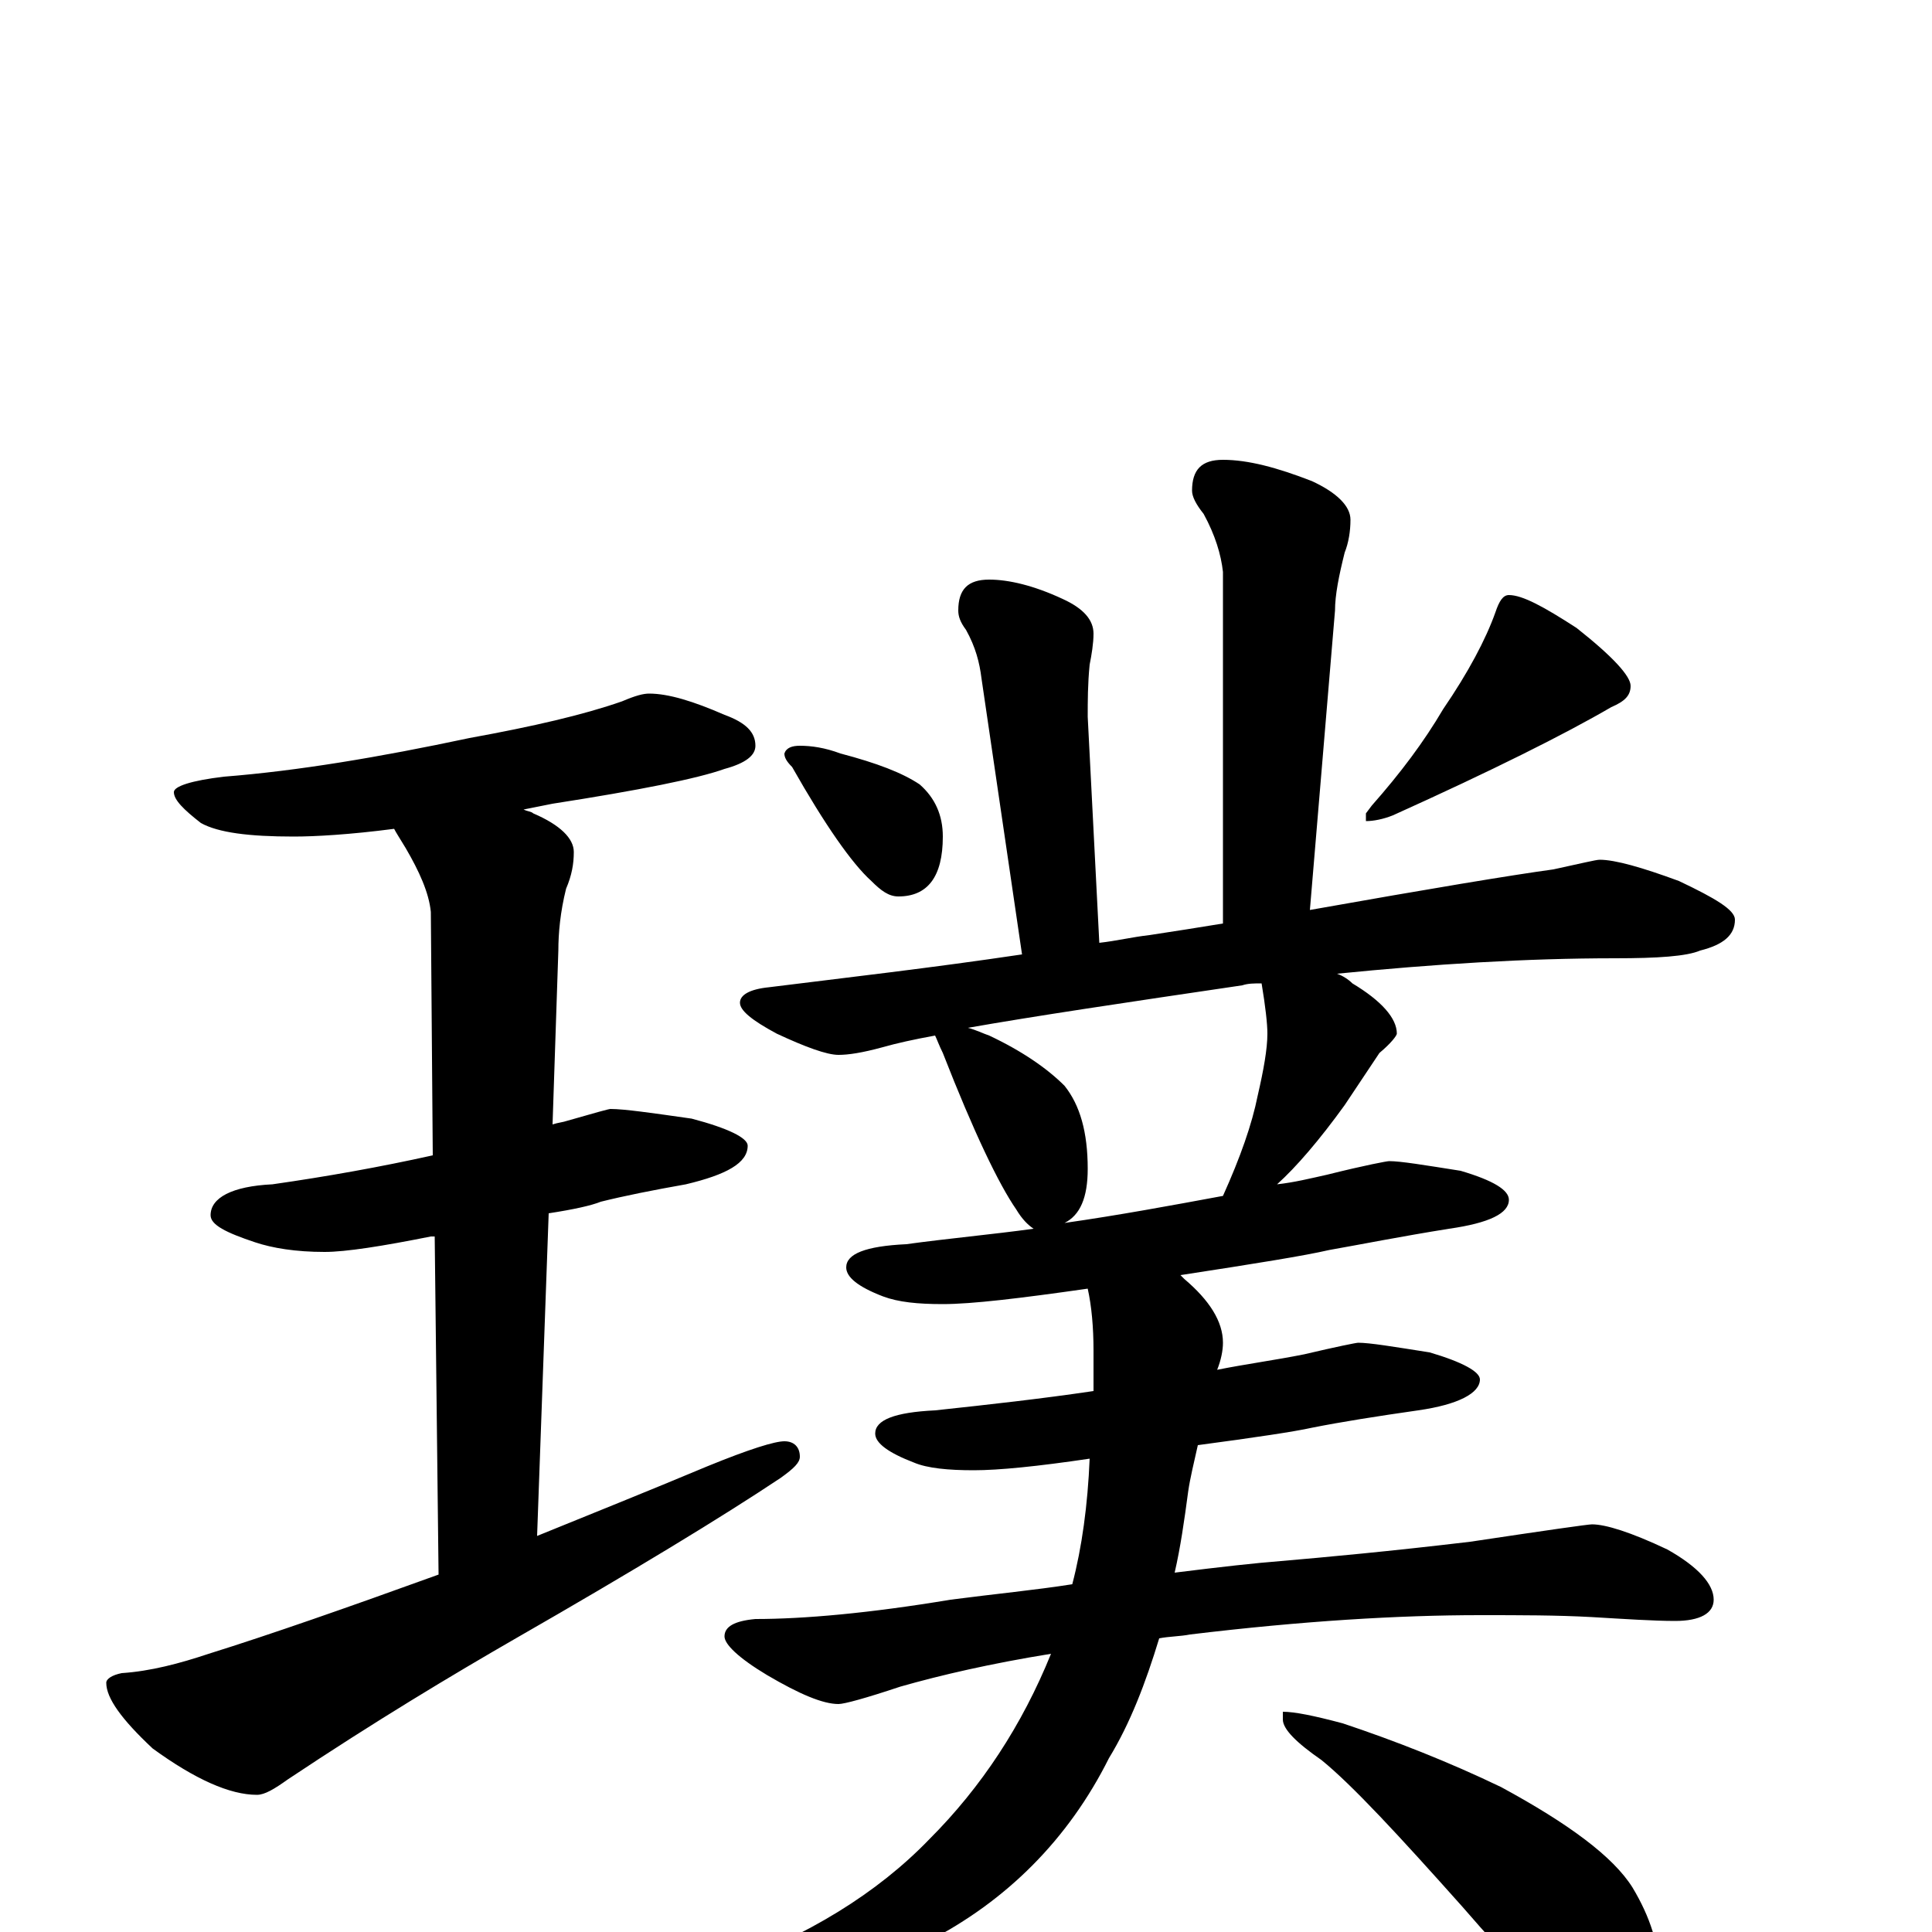 <?xml version="1.0" encoding="utf-8" ?>
<!DOCTYPE svg PUBLIC "-//W3C//DTD SVG 1.1//EN" "http://www.w3.org/Graphics/SVG/1.1/DTD/svg11.dtd">
<svg version="1.1" id="Layer_1" xmlns="http://www.w3.org/2000/svg" xmlns:xlink="http://www.w3.org/1999/xlink" x="0px" y="145px" width="1000px" height="1000px" viewBox="0 0 1000 1000" enable-background="new 0 0 1000 1000" xml:space="preserve">
<g id="Layer_1">
<path id="glyph" transform="matrix(1 0 0 -1 0 1000)" d="M336,641C346,641 359,637 375,630C386,626 391,621 391,614C391,609 386,605 375,602C361,597 331,591 286,584C281,583 276,582 271,581C273,580 275,580 276,579C290,573 297,566 297,559C297,553 296,547 293,540C290,528 289,517 289,508l-3,-90C289,419 291,419 294,420C308,424 315,426 316,426C323,426 337,424 358,421C377,416 387,411 387,407C387,398 376,392 355,387C338,384 323,381 311,378C306,376 297,374 284,372l-6,-167C305,216 335,228 366,241C388,250 401,254 406,254C411,254 414,251 414,246C414,243 411,240 404,235C374,215 328,187 267,152C234,133 194,109 149,79C142,74 137,71 133,71C119,71 101,79 79,95C63,110 55,121 55,129C55,131 58,133 63,134C78,135 93,139 108,144C140,154 180,168 227,185l-2,175C224,360 224,360 223,360C198,355 179,352 168,352C153,352 141,354 132,357C117,362 109,366 109,371C109,380 120,386 141,387C169,391 197,396 224,402l-1,126C222,538 217,549 210,561C207,566 205,569 204,571C181,568 163,567 152,567C129,567 113,569 104,574C95,581 90,586 90,590C90,593 99,596 116,598C154,601 196,608 243,618C276,624 302,630 322,637C329,640 333,641 336,641M512,700C522,700 535,697 550,690C561,685 566,679 566,672C566,667 565,661 564,656C563,646 563,637 563,629l6,-117C578,513 586,515 595,516C608,518 621,520 633,522l0,182C632,713 629,723 623,734C619,739 617,743 617,746C617,757 622,762 633,762C646,762 661,758 679,751C692,745 699,738 699,731C699,725 698,719 696,714C693,702 691,692 691,684l-13,-155C740,540 782,547 804,550C818,553 826,555 828,555C836,555 850,551 869,544C888,535 898,529 898,524C898,516 892,511 880,508C873,505 858,504 836,504C790,504 742,501 692,496C695,495 698,493 700,491C715,482 723,473 723,465C723,464 720,460 714,455C708,446 702,437 696,428C683,410 671,396 661,387C670,388 678,390 687,392C707,397 718,399 719,399C725,399 737,397 756,394C773,389 781,384 781,379C781,372 771,367 750,364C725,360 705,356 688,353C675,350 650,346 611,340C612,339 612,339 613,338C626,327 633,316 633,305C633,301 632,296 630,291C645,294 660,296 675,299C692,303 702,305 703,305C709,305 721,303 740,300C757,295 766,290 766,286C766,279 755,273 734,270C713,267 694,264 679,261C670,259 650,256 620,252C618,243 616,235 615,228C613,213 611,199 608,186C632,189 650,191 663,192C686,194 719,197 761,202C801,208 822,211 824,211C831,211 844,207 863,198C879,189 887,180 887,172C887,165 880,161 867,161C856,161 841,162 824,163C806,164 787,164 766,164C724,164 674,161 616,154C611,153 605,153 600,152C593,129 585,108 574,90C553,48 521,16 480,-5C446,-22 410,-31 371,-31C360,-31 355,-30 355,-27C355,-22 361,-19 374,-18C418,-2 454,20 481,48C508,75 529,107 544,144C513,139 487,133 466,127C448,121 437,118 434,118C426,118 414,123 397,133C382,142 375,149 375,153C375,158 380,161 391,162C416,162 450,165 492,172C515,175 536,177 555,180C560,199 563,221 564,245C537,241 517,239 504,239C491,239 480,240 473,243C460,248 453,253 453,258C453,265 463,269 484,270C512,273 539,276 566,280C566,287 566,294 566,301C566,313 565,324 563,333C528,328 503,325 488,325C475,325 465,326 457,329C444,334 438,339 438,344C438,351 448,355 469,356C491,359 513,361 535,364C532,366 529,369 526,374C517,387 504,414 488,455C486,459 485,462 484,464C473,462 464,460 457,458C446,455 439,454 434,454C428,454 417,458 402,465C389,472 383,477 383,481C383,485 388,488 398,489C438,494 482,499 529,506l-21,143C507,657 505,665 500,674C497,678 496,681 496,684C496,695 501,700 512,700M551,367C579,371 606,376 633,381C642,401 648,418 651,433C654,446 656,457 656,465C656,470 655,479 653,491C649,491 646,491 643,490C582,481 535,474 501,468C505,467 509,465 512,464C529,456 542,447 551,438C559,428 563,414 563,395C563,380 559,371 551,367M414,614C420,614 427,613 435,610C454,605 467,600 476,594C484,587 488,578 488,567C488,546 480,536 465,536C460,536 456,539 451,544C441,553 427,573 410,603C407,606 406,608 406,610C407,613 410,614 414,614M781,692C788,692 799,686 816,675C835,660 844,650 844,645C844,640 841,637 834,634C810,620 772,601 721,578C716,576 711,575 707,575l0,4l3,4C725,600 737,616 747,633C760,652 769,669 774,683C776,689 778,692 781,692M664,114C670,114 680,112 695,108C722,99 750,88 777,75C812,56 835,39 845,23C854,8 859,-7 859,-23C859,-30 857,-37 854,-45C851,-51 846,-54 840,-54C835,-54 828,-51 818,-45C802,-36 782,-16 757,13C724,50 700,76 684,89C671,98 664,105 664,110z"/>
</g>
</svg>
